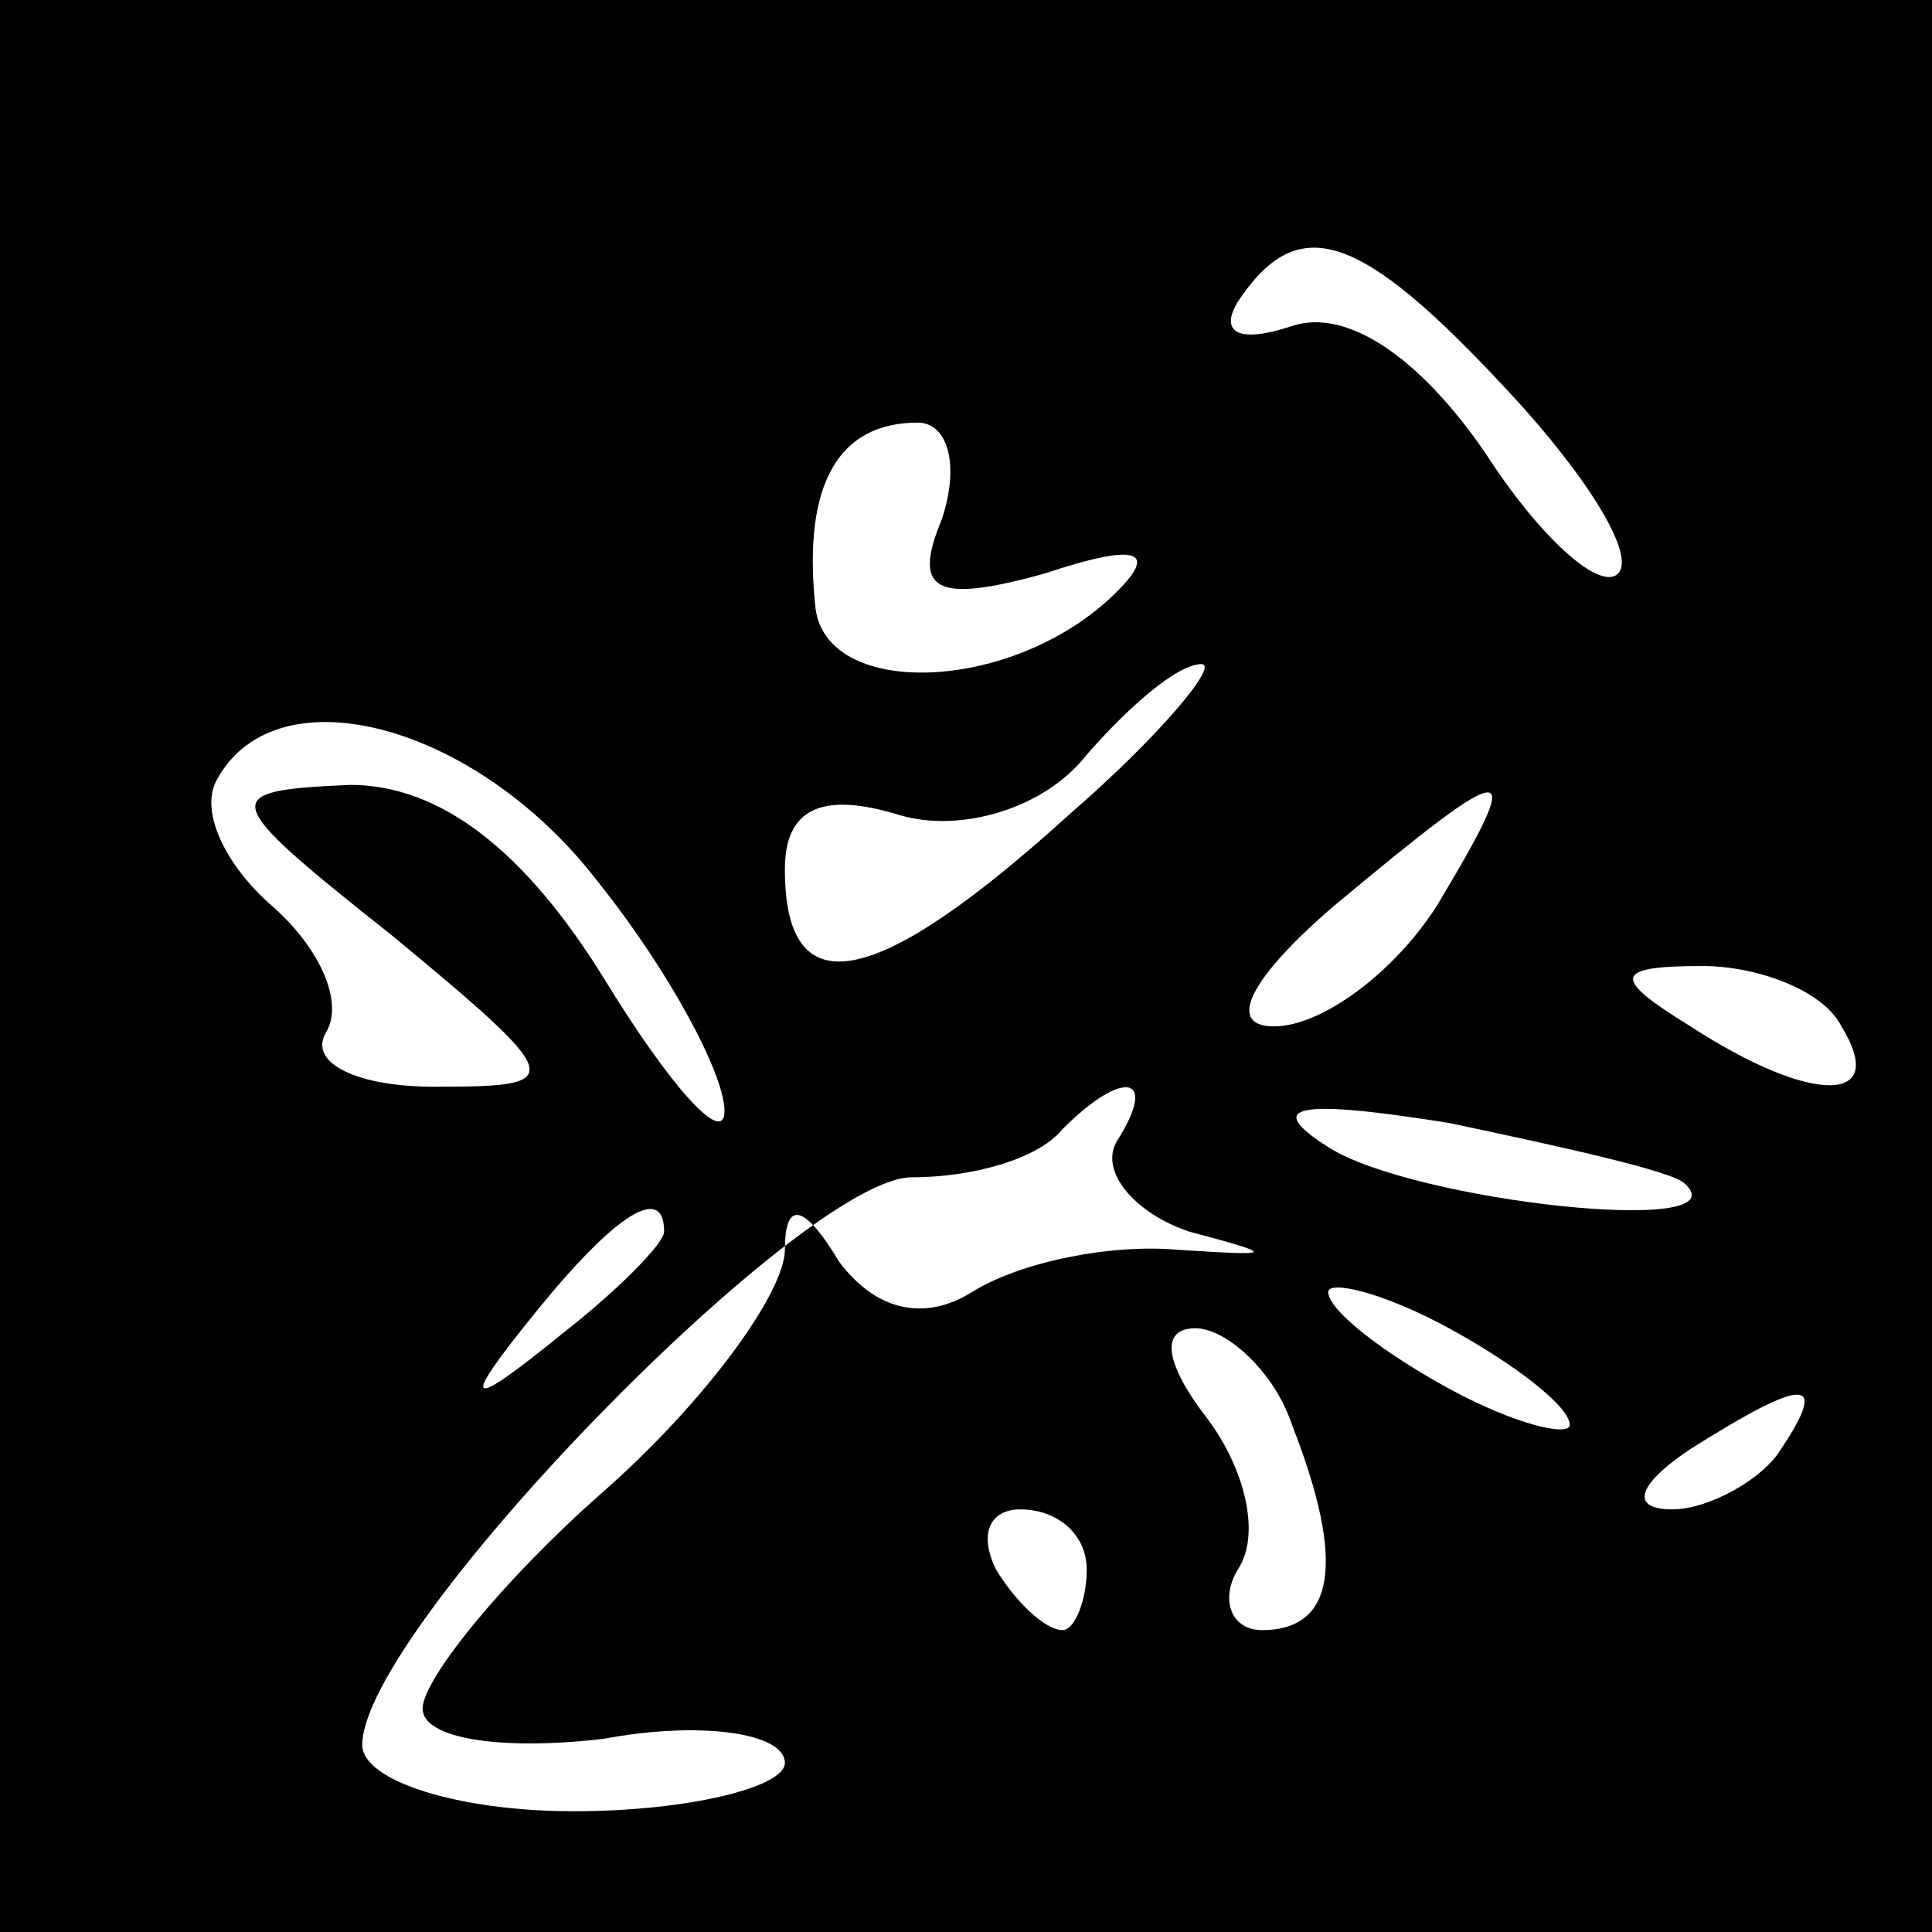 <?xml version="1.0" standalone="no"?>
<!DOCTYPE svg PUBLIC "-//W3C//DTD SVG 20010904//EN"
 "http://www.w3.org/TR/2001/REC-SVG-20010904/DTD/svg10.dtd">
<svg version="1.0" xmlns="http://www.w3.org/2000/svg"
 width="32pt" height="32pt" viewBox="0 0 32 32"
 preserveAspectRatio="xMidYMid meet">
<rect x="0" y="0" width="32" height="32" fill="#808080" stroke="none"/>
<g transform="translate(0,32) scale(0.1,-0.1)"
fill="#000000" stroke="none">
<path fill="#000000" stroke="none" d="M0 160 l0 -160 160 0 160 0 0 160 0
160 -160 0 -160 0 0 -160z"/>
<path fill="#ffffff" stroke="none" d="M250 255 c13 -14 21 -27 18 -30 -3 -3
-13 6 -22 20 -11 16 -23 24 -32 21 -9 -3 -12 -1 -9 4 10 15 20 12 45 -15z"/>
<path fill="#ffffff" stroke="none" d="M156 234 c-5 -12 -1 -14 17 -9 15 5 19
4 12 -3 -17 -17 -49 -18 -50 -2 -2 20 4 30 17 30 5 0 7 -7 4 -16z"/>
<path fill="#ffffff" stroke="none" d="M177 185 c-32 -29 -47 -32 -47 -9 0 10
6 13 19 9 10 -3 24 1 31 10 7 8 15 15 19 15 3 0 -7 -12 -22 -25z"/>
<path fill="#ffffff" stroke="none" d="M99 174 c12 -15 21 -32 21 -38 0 -6 -9
4 -20 22 -13 21 -27 32 -42 32 -22 -1 -22 -2 7 -25 29 -24 29 -25 7 -25 -13 0
-21 4 -18 9 3 5 -1 14 -9 21 -8 7 -12 16 -9 21 10 18 43 9 63 -17z"/>
<path fill="#ffffff" stroke="none" d="M238 170 c-7 -11 -19 -20 -27 -20 -8 0
-4 8 10 20 30 25 32 25 17 0z"/>
<path fill="#ffffff" stroke="none" d="M305 150 c8 -13 -5 -13 -25 0 -13 8
-13 10 2 10 9 0 20 -4 23 -10z"/>
<path fill="#ffffff" stroke="none" d="M185 131 c-3 -5 3 -12 12 -15 15 -4 14
-4 -2 -3 -11 1 -26 -2 -34 -7 -8 -5 -16 -3 -22 5 -6 10 -9 10 -9 2 0 -7 -13
-25 -30 -40 -16 -14 -30 -31 -30 -36 0 -5 13 -7 30 -5 16 3 30 1 30 -4 0 -4
-16 -8 -35 -8 -19 0 -35 5 -35 11 0 19 73 94 91 94 10 0 21 3 25 8 10 10 16 9
9 -2z"/>
<path fill="#ffffff" stroke="none" d="M279 124 c10 -9 -45 -3 -59 6 -11 7 -5
8 20 4 19 -4 37 -8 39 -10z"/>
<path fill="#ffffff" stroke="none" d="M110 116 c0 -2 -8 -10 -17 -17 -16 -13
-17 -12 -4 4 13 16 21 21 21 13z"/>
<path fill="#ffffff" stroke="none" d="M260 84 c0 -2 -9 0 -20 6 -11 6 -20 13
-20 16 0 2 9 0 20 -6 11 -6 20 -13 20 -16z"/>
<path fill="#ffffff" stroke="none" d="M214 84 c9 -23 7 -34 -5 -34 -5 0 -7 5
-4 10 4 6 1 17 -5 25 -7 9 -8 15 -2 15 5 0 13 -7 16 -16z"/>
<path fill="#ffffff" stroke="none" d="M295 80 c-3 -5 -12 -10 -18 -10 -7 0
-6 4 3 10 19 12 23 12 15 0z"/>
<path fill="#ffffff" stroke="none" d="M180 60 c0 -5 -2 -10 -4 -10 -3 0 -8 5
-11 10 -3 6 -1 10 4 10 6 0 11 -4 11 -10z"/>
</g>
</svg>
